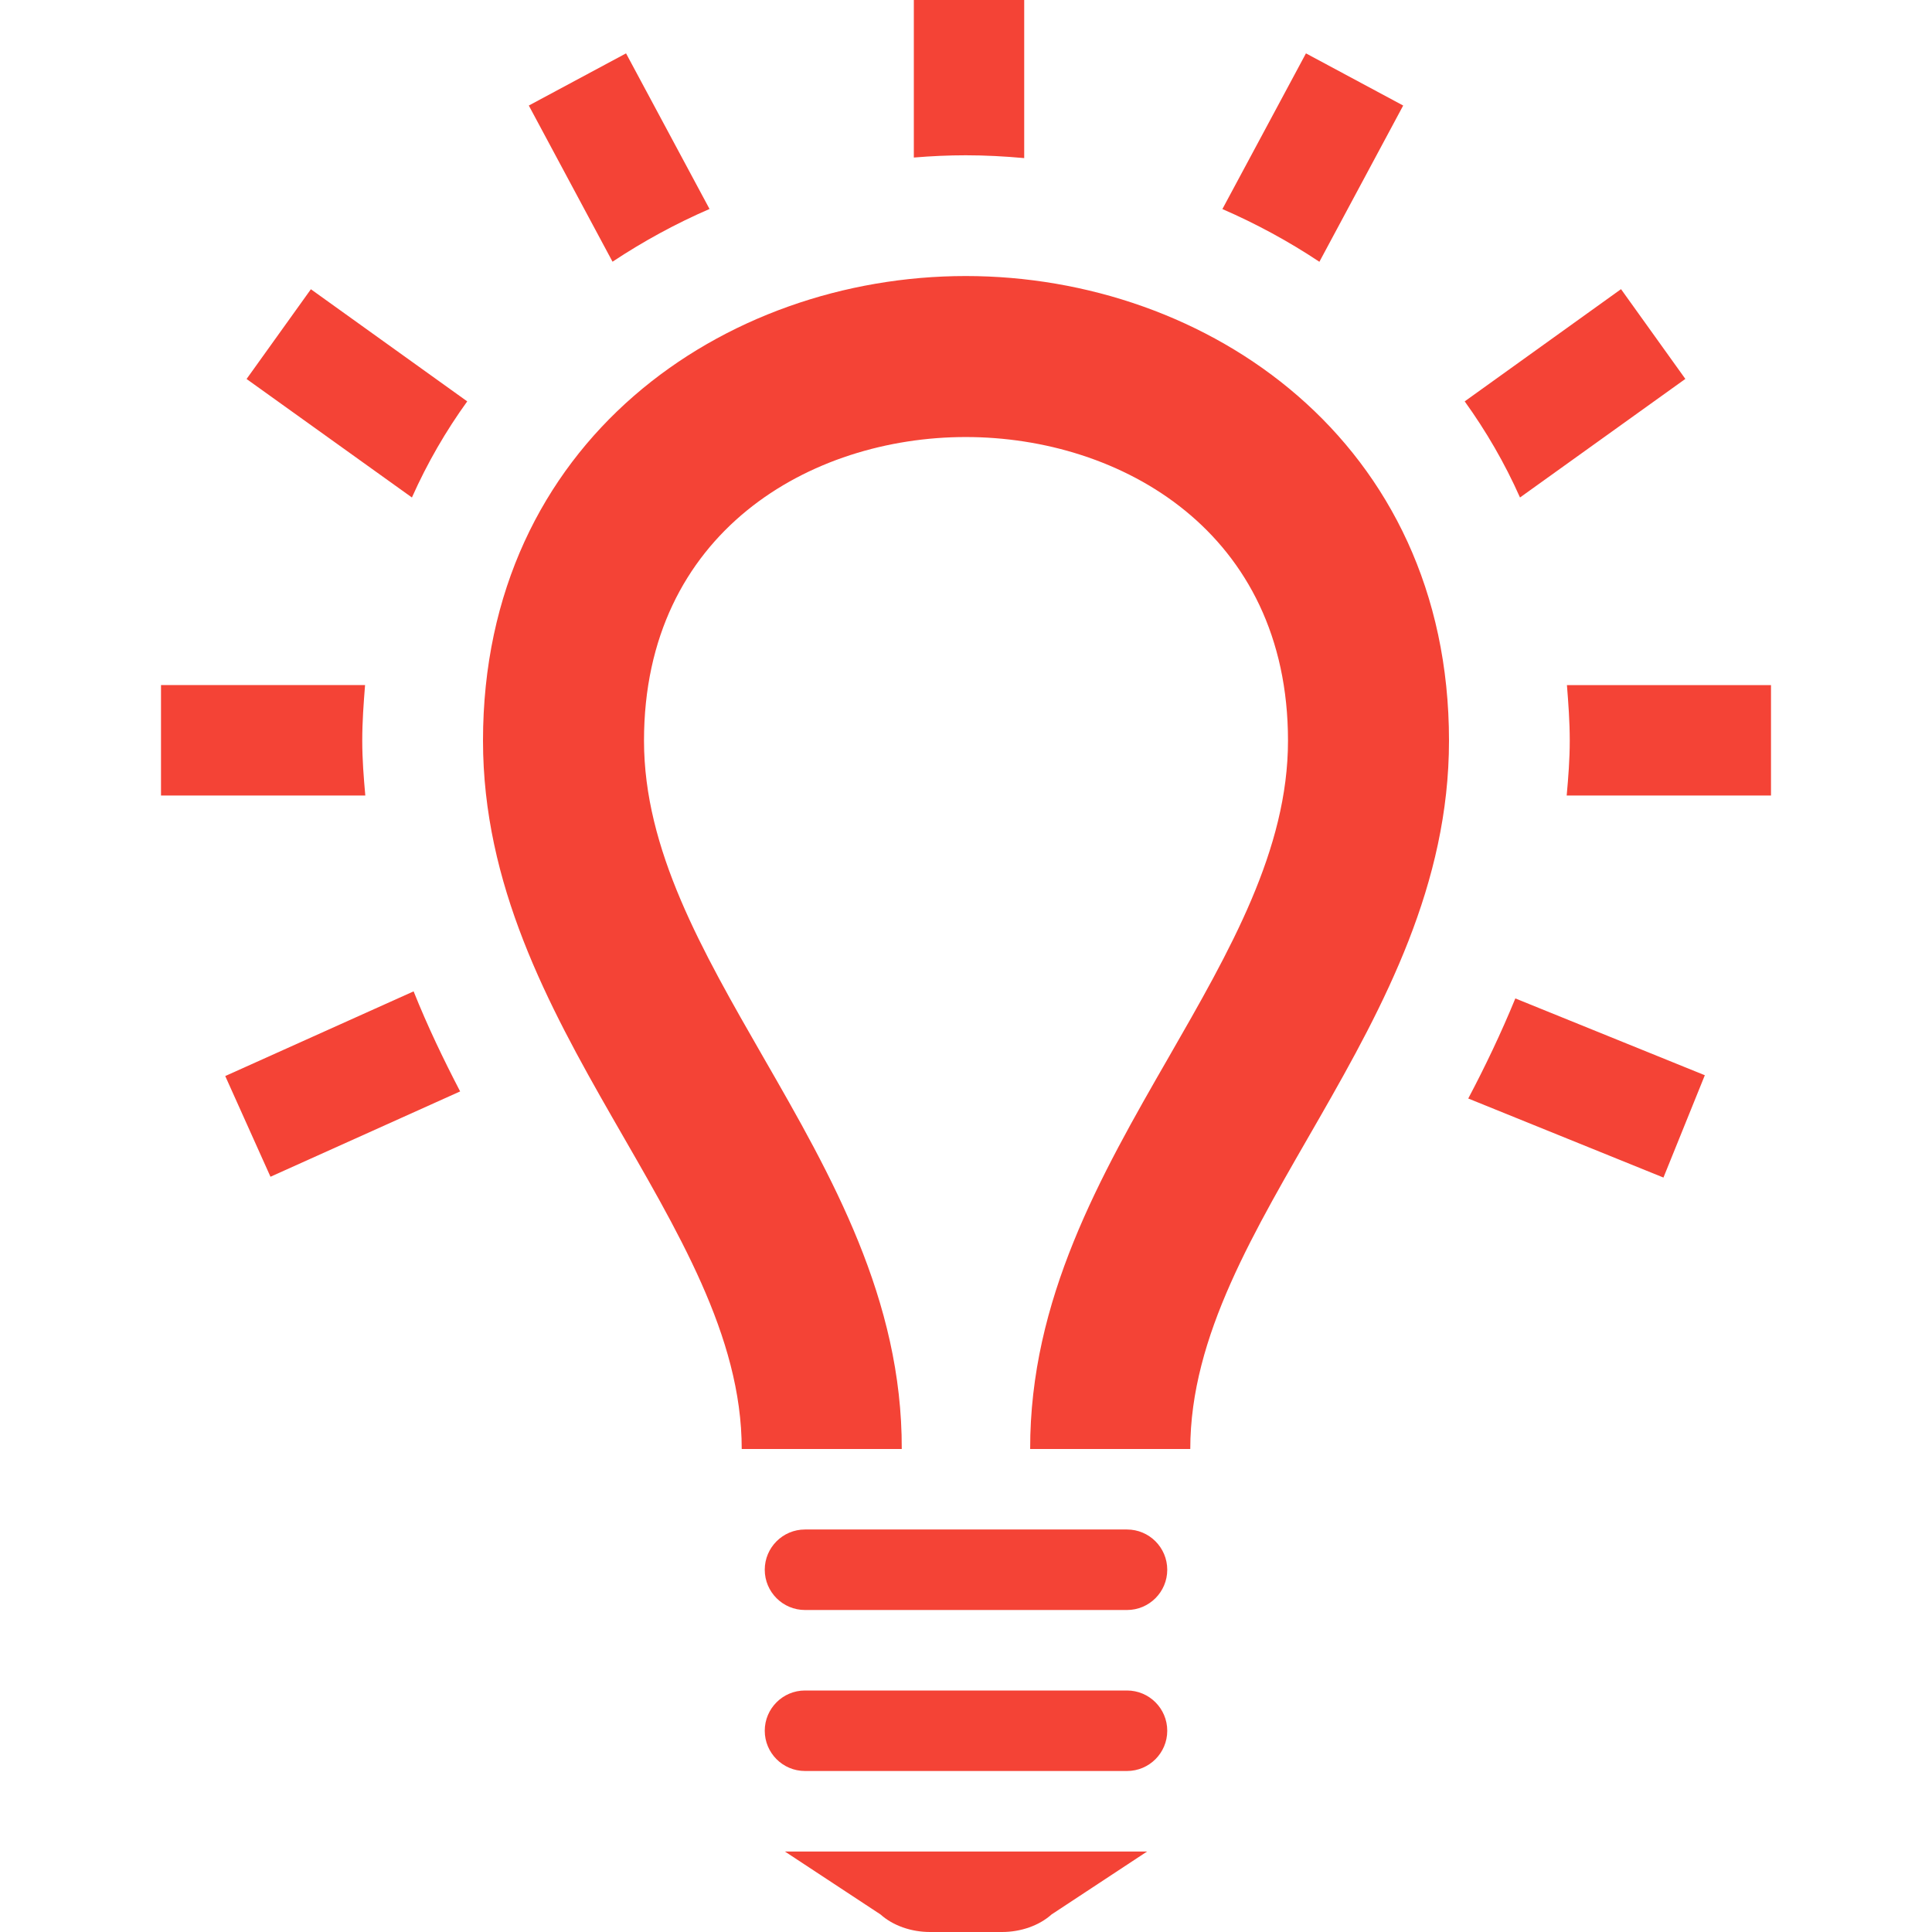 <svg width="200" height="200" viewBox="0 0 200 200" fill="none" xmlns="http://www.w3.org/2000/svg">
<g clip-path="url(#clip0)">
<path d="M116.667 158.333H83.333C81.033 158.333 79.167 160.2 79.167 162.5C79.167 164.8 81.033 166.667 83.333 166.667H116.667C118.967 166.667 120.833 164.8 120.833 162.5C120.833 160.2 118.967 158.333 116.667 158.333ZM116.667 175H83.333C81.033 175 79.167 176.867 79.167 179.167C79.167 181.467 81.033 183.333 83.333 183.333H116.667C118.967 183.333 120.833 181.467 120.833 179.167C120.833 176.867 118.967 175 116.667 175ZM118.75 191.667H81.25L91.15 198.183C92.433 199.333 94.317 200 96.275 200H103.733C105.683 200 107.575 199.333 108.858 198.183L118.75 191.667ZM150 76.675C150 106.417 123.217 126.533 123.217 150H106.642C106.617 134.517 113.892 121.758 120.983 109.442C127.325 98.4 133.333 87.967 133.333 76.675C133.333 55.075 116.042 45.242 99.975 45.242C83.933 45.242 66.667 55.075 66.667 76.675C66.667 87.967 72.675 98.4 79.017 109.442C86.108 121.758 93.392 134.517 93.35 150H76.783C76.783 126.533 50 106.417 50 76.675C50 45.65 74.983 28.575 99.975 28.575C124.983 28.575 150 45.667 150 76.675ZM183.333 70.917V82.35H162.183C162.35 80.492 162.5 78.617 162.5 76.675C162.5 74.7 162.358 72.808 162.208 70.925H183.333V70.917ZM94.6 16.308V0H106.025V16.367C104.008 16.183 101.992 16.075 99.975 16.075C98.183 16.075 96.392 16.158 94.6 16.308ZM63.408 27.092L54.742 10.925L64.808 5.525L73.45 21.633C69.967 23.142 66.6 24.975 63.408 27.092V27.092ZM151.625 41.55L167.808 29.933L174.467 39.225L157.35 51.5C155.758 47.917 153.825 44.608 151.625 41.55ZM126.542 21.642L135.192 5.525L145.258 10.925L136.583 27.1C133.4 24.983 130.033 23.158 126.542 21.642V21.642ZM42.642 51.5L25.525 39.233L32.183 29.942L48.367 41.55C46.167 44.6 44.242 47.908 42.642 51.5ZM156.867 103.358L176.483 111.308L172.2 121.9L151.992 113.717C153.742 110.408 155.392 106.95 156.867 103.358V103.358ZM47.633 112.983L28 121.817L23.317 111.392L42.817 102.625C44.258 106.233 45.908 109.667 47.633 112.983V112.983ZM37.817 82.35H16.667V70.917H37.792C37.642 72.8 37.5 74.7 37.5 76.675C37.5 78.617 37.65 80.492 37.817 82.35V82.35Z" fill="#F44336"/>
</g>
<defs>
<clipPath id="clip0">
<rect width="200" height="200" fill="white"/>
</clipPath>
</defs>
</svg>
